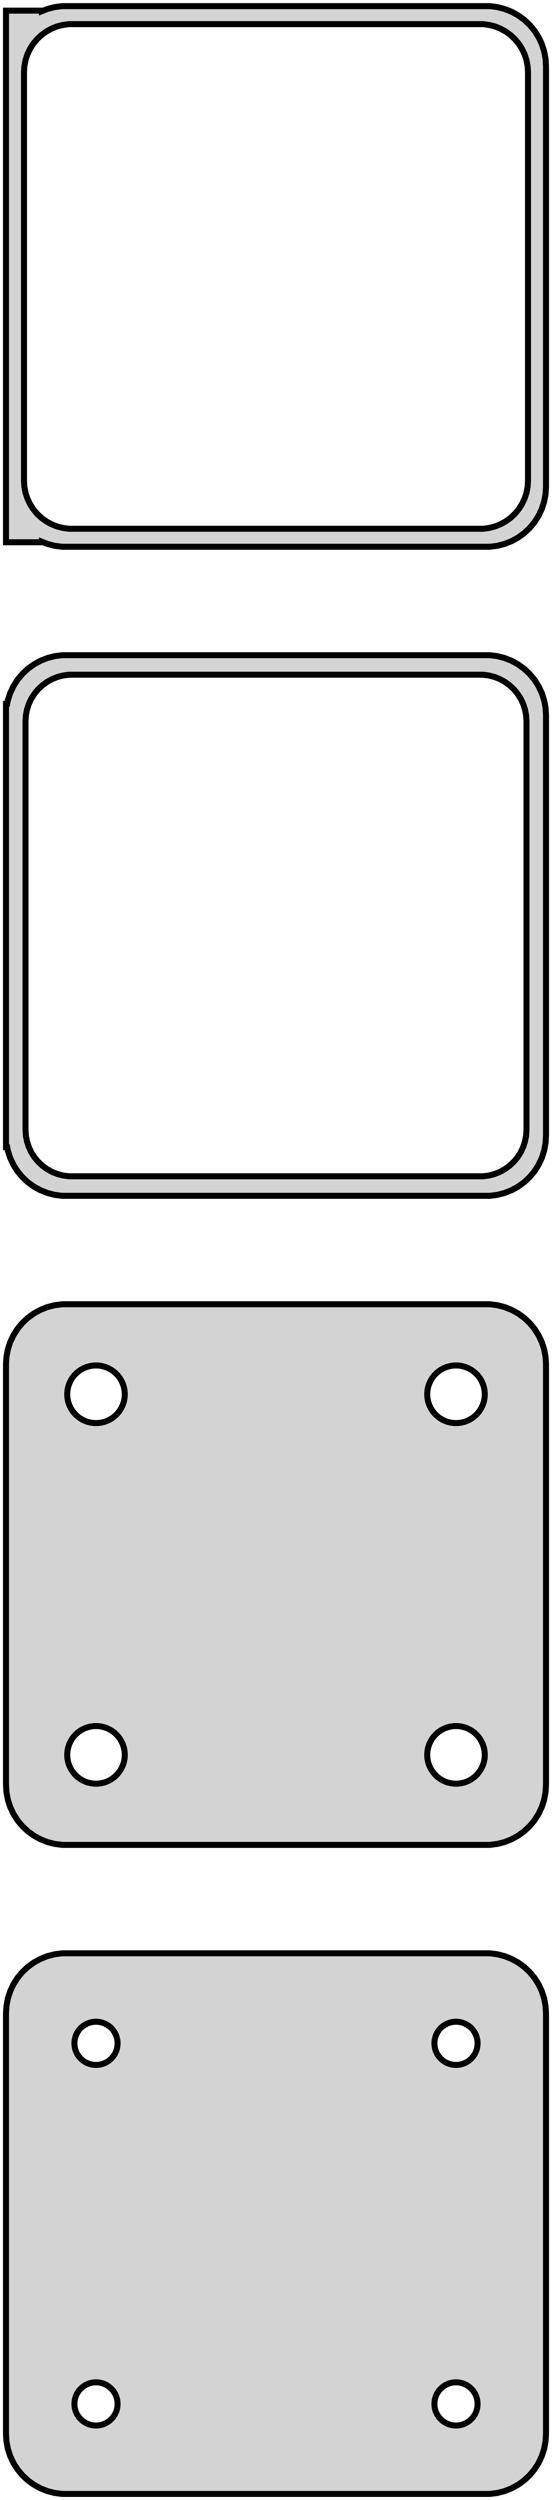 <?xml version="1.0" standalone="no"?>
<!DOCTYPE svg PUBLIC "-//W3C//DTD SVG 1.1//EN" "http://www.w3.org/Graphics/SVG/1.1/DTD/svg11.dtd">
<svg width="46mm" height="208mm" viewBox="-23 -347 46 208" xmlns="http://www.w3.org/2000/svg" version="1.1">
<title>OpenSCAD Model</title>
<path d="
M 18.437,-301.589 L 19.045,-301.745 L 19.629,-301.976 L 20.179,-302.278 L 20.687,-302.647 L 21.145,-303.077
 L 21.545,-303.561 L 21.881,-304.091 L 22.149,-304.659 L 22.343,-305.257 L 22.461,-305.873 L 22.5,-306.5
 L 22.5,-341.5 L 22.461,-342.127 L 22.343,-342.743 L 22.149,-343.341 L 21.881,-343.909 L 21.545,-344.439
 L 21.145,-344.923 L 20.687,-345.353 L 20.179,-345.722 L 19.629,-346.024 L 19.045,-346.255 L 18.437,-346.411
 L 17.814,-346.49 L -17.814,-346.49 L -18.437,-346.411 L -19.045,-346.255 L -19.5,-346.075 L -19.5,-346.115
 L -22.5,-346.115 L -22.5,-301.885 L -19.5,-301.885 L -19.5,-301.925 L -19.045,-301.745 L -18.437,-301.589
 L -17.814,-301.51 L 17.814,-301.51 z
M -17.251,-303.008 L -17.75,-303.071 L -18.236,-303.196 L -18.703,-303.381 L -19.143,-303.623 L -19.55,-303.918
 L -19.916,-304.262 L -20.236,-304.649 L -20.505,-305.073 L -20.719,-305.528 L -20.874,-306.005 L -20.968,-306.499
 L -21,-307 L -21,-341 L -20.968,-341.501 L -20.874,-341.995 L -20.719,-342.472 L -20.505,-342.927
 L -20.236,-343.351 L -19.916,-343.738 L -19.55,-344.082 L -19.143,-344.377 L -18.703,-344.619 L -18.236,-344.804
 L -17.75,-344.929 L -17.251,-344.992 L 17.251,-344.992 L 17.75,-344.929 L 18.236,-344.804 L 18.703,-344.619
 L 19.143,-344.377 L 19.55,-344.082 L 19.916,-343.738 L 20.236,-343.351 L 20.505,-342.927 L 20.719,-342.472
 L 20.874,-341.995 L 20.968,-341.501 L 21,-341 L 21,-307 L 20.968,-306.499 L 20.874,-306.005
 L 20.719,-305.528 L 20.505,-305.073 L 20.236,-304.649 L 19.916,-304.262 L 19.55,-303.918 L 19.143,-303.623
 L 18.703,-303.381 L 18.236,-303.196 L 17.75,-303.071 L 17.251,-303.008 z
M 18.437,-247.589 L 19.045,-247.745 L 19.629,-247.976 L 20.179,-248.278 L 20.687,-248.647 L 21.145,-249.077
 L 21.545,-249.561 L 21.881,-250.091 L 22.149,-250.659 L 22.343,-251.257 L 22.461,-251.873 L 22.5,-252.5
 L 22.5,-287.5 L 22.461,-288.127 L 22.343,-288.743 L 22.149,-289.341 L 21.881,-289.909 L 21.545,-290.439
 L 21.145,-290.923 L 20.687,-291.353 L 20.179,-291.722 L 19.629,-292.024 L 19.045,-292.255 L 18.437,-292.411
 L 17.814,-292.49 L -17.814,-292.49 L -18.437,-292.411 L -19.045,-292.255 L -19.629,-292.024 L -20.179,-291.722
 L -20.687,-291.353 L -21.145,-290.923 L -21.545,-290.439 L -21.881,-289.909 L -22.149,-289.341 L -22.343,-288.743
 L -22.4,-288.444 L -22.5,-288.444 L -22.5,-251.556 L -22.4,-251.556 L -22.343,-251.257 L -22.149,-250.659
 L -21.881,-250.091 L -21.545,-249.561 L -21.145,-249.077 L -20.687,-248.647 L -20.179,-248.278 L -19.629,-247.976
 L -19.045,-247.745 L -18.437,-247.589 L -17.814,-247.51 L 17.814,-247.51 z
M -17.243,-249.135 L -17.726,-249.196 L -18.197,-249.317 L -18.649,-249.496 L -19.075,-249.73 L -19.468,-250.016
 L -19.823,-250.349 L -20.133,-250.724 L -20.394,-251.134 L -20.601,-251.574 L -20.751,-252.037 L -20.842,-252.515
 L -20.873,-253 L -20.873,-287 L -20.842,-287.485 L -20.751,-287.963 L -20.601,-288.426 L -20.394,-288.866
 L -20.133,-289.276 L -19.823,-289.651 L -19.468,-289.984 L -19.075,-290.27 L -18.649,-290.504 L -18.197,-290.683
 L -17.726,-290.804 L -17.243,-290.865 L 17.243,-290.865 L 17.726,-290.804 L 18.197,-290.683 L 18.649,-290.504
 L 19.075,-290.27 L 19.468,-289.984 L 19.823,-289.651 L 20.133,-289.276 L 20.394,-288.866 L 20.601,-288.426
 L 20.751,-287.963 L 20.842,-287.485 L 20.873,-287 L 20.873,-253 L 20.842,-252.515 L 20.751,-252.037
 L 20.601,-251.574 L 20.394,-251.134 L 20.133,-250.724 L 19.823,-250.349 L 19.468,-250.016 L 19.075,-249.73
 L 18.649,-249.496 L 18.197,-249.317 L 17.726,-249.196 L 17.243,-249.135 z
M 18.437,-193.589 L 19.045,-193.745 L 19.629,-193.976 L 20.179,-194.278 L 20.687,-194.647 L 21.145,-195.077
 L 21.545,-195.561 L 21.881,-196.091 L 22.149,-196.659 L 22.343,-197.257 L 22.461,-197.873 L 22.5,-198.5
 L 22.5,-233.5 L 22.461,-234.127 L 22.343,-234.743 L 22.149,-235.341 L 21.881,-235.909 L 21.545,-236.439
 L 21.145,-236.923 L 20.687,-237.353 L 20.179,-237.722 L 19.629,-238.024 L 19.045,-238.255 L 18.437,-238.411
 L 17.814,-238.49 L -17.814,-238.49 L -18.437,-238.411 L -19.045,-238.255 L -19.629,-238.024 L -20.179,-237.722
 L -20.687,-237.353 L -21.145,-236.923 L -21.545,-236.439 L -21.881,-235.909 L -22.149,-235.341 L -22.343,-234.743
 L -22.461,-234.127 L -22.5,-233.5 L -22.5,-198.5 L -22.461,-197.873 L -22.343,-197.257 L -22.149,-196.659
 L -21.881,-196.091 L -21.545,-195.561 L -21.145,-195.077 L -20.687,-194.647 L -20.179,-194.278 L -19.629,-193.976
 L -19.045,-193.745 L -18.437,-193.589 L -17.814,-193.51 L 17.814,-193.51 z
M 14.849,-228.605 L 14.55,-228.643 L 14.258,-228.717 L 13.978,-228.828 L 13.714,-228.974 L 13.47,-229.151
 L 13.251,-229.357 L 13.058,-229.589 L 12.897,-229.844 L 12.768,-230.117 L 12.675,-230.403 L 12.619,-230.699
 L 12.6,-231 L 12.619,-231.301 L 12.675,-231.597 L 12.768,-231.883 L 12.897,-232.156 L 13.058,-232.411
 L 13.251,-232.643 L 13.47,-232.849 L 13.714,-233.026 L 13.978,-233.172 L 14.258,-233.283 L 14.55,-233.357
 L 14.849,-233.395 L 15.151,-233.395 L 15.45,-233.357 L 15.742,-233.283 L 16.022,-233.172 L 16.286,-233.026
 L 16.53,-232.849 L 16.75,-232.643 L 16.942,-232.411 L 17.103,-232.156 L 17.232,-231.883 L 17.325,-231.597
 L 17.381,-231.301 L 17.4,-231 L 17.381,-230.699 L 17.325,-230.403 L 17.232,-230.117 L 17.103,-229.844
 L 16.942,-229.589 L 16.75,-229.357 L 16.53,-229.151 L 16.286,-228.974 L 16.022,-228.828 L 15.742,-228.717
 L 15.45,-228.643 L 15.151,-228.605 z
M -15.151,-228.605 L -15.45,-228.643 L -15.742,-228.717 L -16.022,-228.828 L -16.286,-228.974 L -16.53,-229.151
 L -16.75,-229.357 L -16.942,-229.589 L -17.103,-229.844 L -17.232,-230.117 L -17.325,-230.403 L -17.381,-230.699
 L -17.4,-231 L -17.381,-231.301 L -17.325,-231.597 L -17.232,-231.883 L -17.103,-232.156 L -16.942,-232.411
 L -16.75,-232.643 L -16.53,-232.849 L -16.286,-233.026 L -16.022,-233.172 L -15.742,-233.283 L -15.45,-233.357
 L -15.151,-233.395 L -14.849,-233.395 L -14.55,-233.357 L -14.258,-233.283 L -13.978,-233.172 L -13.714,-233.026
 L -13.47,-232.849 L -13.251,-232.643 L -13.058,-232.411 L -12.897,-232.156 L -12.768,-231.883 L -12.675,-231.597
 L -12.619,-231.301 L -12.6,-231 L -12.619,-230.699 L -12.675,-230.403 L -12.768,-230.117 L -12.897,-229.844
 L -13.058,-229.589 L -13.251,-229.357 L -13.47,-229.151 L -13.714,-228.974 L -13.978,-228.828 L -14.258,-228.717
 L -14.55,-228.643 L -14.849,-228.605 z
M 14.849,-198.605 L 14.55,-198.643 L 14.258,-198.717 L 13.978,-198.828 L 13.714,-198.974 L 13.47,-199.151
 L 13.251,-199.357 L 13.058,-199.589 L 12.897,-199.844 L 12.768,-200.117 L 12.675,-200.403 L 12.619,-200.699
 L 12.6,-201 L 12.619,-201.301 L 12.675,-201.597 L 12.768,-201.883 L 12.897,-202.156 L 13.058,-202.411
 L 13.251,-202.643 L 13.47,-202.849 L 13.714,-203.026 L 13.978,-203.172 L 14.258,-203.283 L 14.55,-203.357
 L 14.849,-203.395 L 15.151,-203.395 L 15.45,-203.357 L 15.742,-203.283 L 16.022,-203.172 L 16.286,-203.026
 L 16.53,-202.849 L 16.75,-202.643 L 16.942,-202.411 L 17.103,-202.156 L 17.232,-201.883 L 17.325,-201.597
 L 17.381,-201.301 L 17.4,-201 L 17.381,-200.699 L 17.325,-200.403 L 17.232,-200.117 L 17.103,-199.844
 L 16.942,-199.589 L 16.75,-199.357 L 16.53,-199.151 L 16.286,-198.974 L 16.022,-198.828 L 15.742,-198.717
 L 15.45,-198.643 L 15.151,-198.605 z
M -15.151,-198.605 L -15.45,-198.643 L -15.742,-198.717 L -16.022,-198.828 L -16.286,-198.974 L -16.53,-199.151
 L -16.75,-199.357 L -16.942,-199.589 L -17.103,-199.844 L -17.232,-200.117 L -17.325,-200.403 L -17.381,-200.699
 L -17.4,-201 L -17.381,-201.301 L -17.325,-201.597 L -17.232,-201.883 L -17.103,-202.156 L -16.942,-202.411
 L -16.75,-202.643 L -16.53,-202.849 L -16.286,-203.026 L -16.022,-203.172 L -15.742,-203.283 L -15.45,-203.357
 L -15.151,-203.395 L -14.849,-203.395 L -14.55,-203.357 L -14.258,-203.283 L -13.978,-203.172 L -13.714,-203.026
 L -13.47,-202.849 L -13.251,-202.643 L -13.058,-202.411 L -12.897,-202.156 L -12.768,-201.883 L -12.675,-201.597
 L -12.619,-201.301 L -12.6,-201 L -12.619,-200.699 L -12.675,-200.403 L -12.768,-200.117 L -12.897,-199.844
 L -13.058,-199.589 L -13.251,-199.357 L -13.47,-199.151 L -13.714,-198.974 L -13.978,-198.828 L -14.258,-198.717
 L -14.55,-198.643 L -14.849,-198.605 z
M 18.437,-139.589 L 19.045,-139.745 L 19.629,-139.976 L 20.179,-140.278 L 20.687,-140.647 L 21.145,-141.077
 L 21.545,-141.561 L 21.881,-142.091 L 22.149,-142.659 L 22.343,-143.257 L 22.461,-143.873 L 22.5,-144.5
 L 22.5,-179.5 L 22.461,-180.127 L 22.343,-180.743 L 22.149,-181.341 L 21.881,-181.909 L 21.545,-182.439
 L 21.145,-182.923 L 20.687,-183.353 L 20.179,-183.722 L 19.629,-184.024 L 19.045,-184.255 L 18.437,-184.411
 L 17.814,-184.49 L -17.814,-184.49 L -18.437,-184.411 L -19.045,-184.255 L -19.629,-184.024 L -20.179,-183.722
 L -20.687,-183.353 L -21.145,-182.923 L -21.545,-182.439 L -21.881,-181.909 L -22.149,-181.341 L -22.343,-180.743
 L -22.461,-180.127 L -22.5,-179.5 L -22.5,-144.5 L -22.461,-143.873 L -22.343,-143.257 L -22.149,-142.659
 L -21.881,-142.091 L -21.545,-141.561 L -21.145,-141.077 L -20.687,-140.647 L -20.179,-140.278 L -19.629,-139.976
 L -19.045,-139.745 L -18.437,-139.589 L -17.814,-139.51 L 17.814,-139.51 z
M 14.887,-175.204 L 14.663,-175.232 L 14.444,-175.288 L 14.234,-175.371 L 14.036,-175.48 L 13.853,-175.613
 L 13.688,-175.768 L 13.544,-175.942 L 13.423,-176.133 L 13.326,-176.337 L 13.257,-176.552 L 13.214,-176.774
 L 13.2,-177 L 13.214,-177.226 L 13.257,-177.448 L 13.326,-177.663 L 13.423,-177.867 L 13.544,-178.058
 L 13.688,-178.232 L 13.853,-178.387 L 14.036,-178.52 L 14.234,-178.629 L 14.444,-178.712 L 14.663,-178.768
 L 14.887,-178.796 L 15.113,-178.796 L 15.337,-178.768 L 15.556,-178.712 L 15.766,-178.629 L 15.964,-178.52
 L 16.147,-178.387 L 16.312,-178.232 L 16.456,-178.058 L 16.577,-177.867 L 16.674,-177.663 L 16.743,-177.448
 L 16.786,-177.226 L 16.8,-177 L 16.786,-176.774 L 16.743,-176.552 L 16.674,-176.337 L 16.577,-176.133
 L 16.456,-175.942 L 16.312,-175.768 L 16.147,-175.613 L 15.964,-175.48 L 15.766,-175.371 L 15.556,-175.288
 L 15.337,-175.232 L 15.113,-175.204 z
M -15.113,-175.204 L -15.337,-175.232 L -15.556,-175.288 L -15.766,-175.371 L -15.964,-175.48 L -16.147,-175.613
 L -16.312,-175.768 L -16.456,-175.942 L -16.577,-176.133 L -16.674,-176.337 L -16.743,-176.552 L -16.786,-176.774
 L -16.8,-177 L -16.786,-177.226 L -16.743,-177.448 L -16.674,-177.663 L -16.577,-177.867 L -16.456,-178.058
 L -16.312,-178.232 L -16.147,-178.387 L -15.964,-178.52 L -15.766,-178.629 L -15.556,-178.712 L -15.337,-178.768
 L -15.113,-178.796 L -14.887,-178.796 L -14.663,-178.768 L -14.444,-178.712 L -14.234,-178.629 L -14.036,-178.52
 L -13.853,-178.387 L -13.688,-178.232 L -13.544,-178.058 L -13.423,-177.867 L -13.326,-177.663 L -13.257,-177.448
 L -13.214,-177.226 L -13.2,-177 L -13.214,-176.774 L -13.257,-176.552 L -13.326,-176.337 L -13.423,-176.133
 L -13.544,-175.942 L -13.688,-175.768 L -13.853,-175.613 L -14.036,-175.48 L -14.234,-175.371 L -14.444,-175.288
 L -14.663,-175.232 L -14.887,-175.204 z
M 14.887,-145.204 L 14.663,-145.232 L 14.444,-145.288 L 14.234,-145.371 L 14.036,-145.48 L 13.853,-145.613
 L 13.688,-145.768 L 13.544,-145.942 L 13.423,-146.133 L 13.326,-146.337 L 13.257,-146.552 L 13.214,-146.774
 L 13.2,-147 L 13.214,-147.226 L 13.257,-147.448 L 13.326,-147.663 L 13.423,-147.867 L 13.544,-148.058
 L 13.688,-148.232 L 13.853,-148.387 L 14.036,-148.52 L 14.234,-148.629 L 14.444,-148.712 L 14.663,-148.768
 L 14.887,-148.796 L 15.113,-148.796 L 15.337,-148.768 L 15.556,-148.712 L 15.766,-148.629 L 15.964,-148.52
 L 16.147,-148.387 L 16.312,-148.232 L 16.456,-148.058 L 16.577,-147.867 L 16.674,-147.663 L 16.743,-147.448
 L 16.786,-147.226 L 16.8,-147 L 16.786,-146.774 L 16.743,-146.552 L 16.674,-146.337 L 16.577,-146.133
 L 16.456,-145.942 L 16.312,-145.768 L 16.147,-145.613 L 15.964,-145.48 L 15.766,-145.371 L 15.556,-145.288
 L 15.337,-145.232 L 15.113,-145.204 z
M -15.113,-145.204 L -15.337,-145.232 L -15.556,-145.288 L -15.766,-145.371 L -15.964,-145.48 L -16.147,-145.613
 L -16.312,-145.768 L -16.456,-145.942 L -16.577,-146.133 L -16.674,-146.337 L -16.743,-146.552 L -16.786,-146.774
 L -16.8,-147 L -16.786,-147.226 L -16.743,-147.448 L -16.674,-147.663 L -16.577,-147.867 L -16.456,-148.058
 L -16.312,-148.232 L -16.147,-148.387 L -15.964,-148.52 L -15.766,-148.629 L -15.556,-148.712 L -15.337,-148.768
 L -15.113,-148.796 L -14.887,-148.796 L -14.663,-148.768 L -14.444,-148.712 L -14.234,-148.629 L -14.036,-148.52
 L -13.853,-148.387 L -13.688,-148.232 L -13.544,-148.058 L -13.423,-147.867 L -13.326,-147.663 L -13.257,-147.448
 L -13.214,-147.226 L -13.2,-147 L -13.214,-146.774 L -13.257,-146.552 L -13.326,-146.337 L -13.423,-146.133
 L -13.544,-145.942 L -13.688,-145.768 L -13.853,-145.613 L -14.036,-145.48 L -14.234,-145.371 L -14.444,-145.288
 L -14.663,-145.232 L -14.887,-145.204 z
" stroke="black" fill="lightgray" stroke-width="0.5"/>
</svg>
